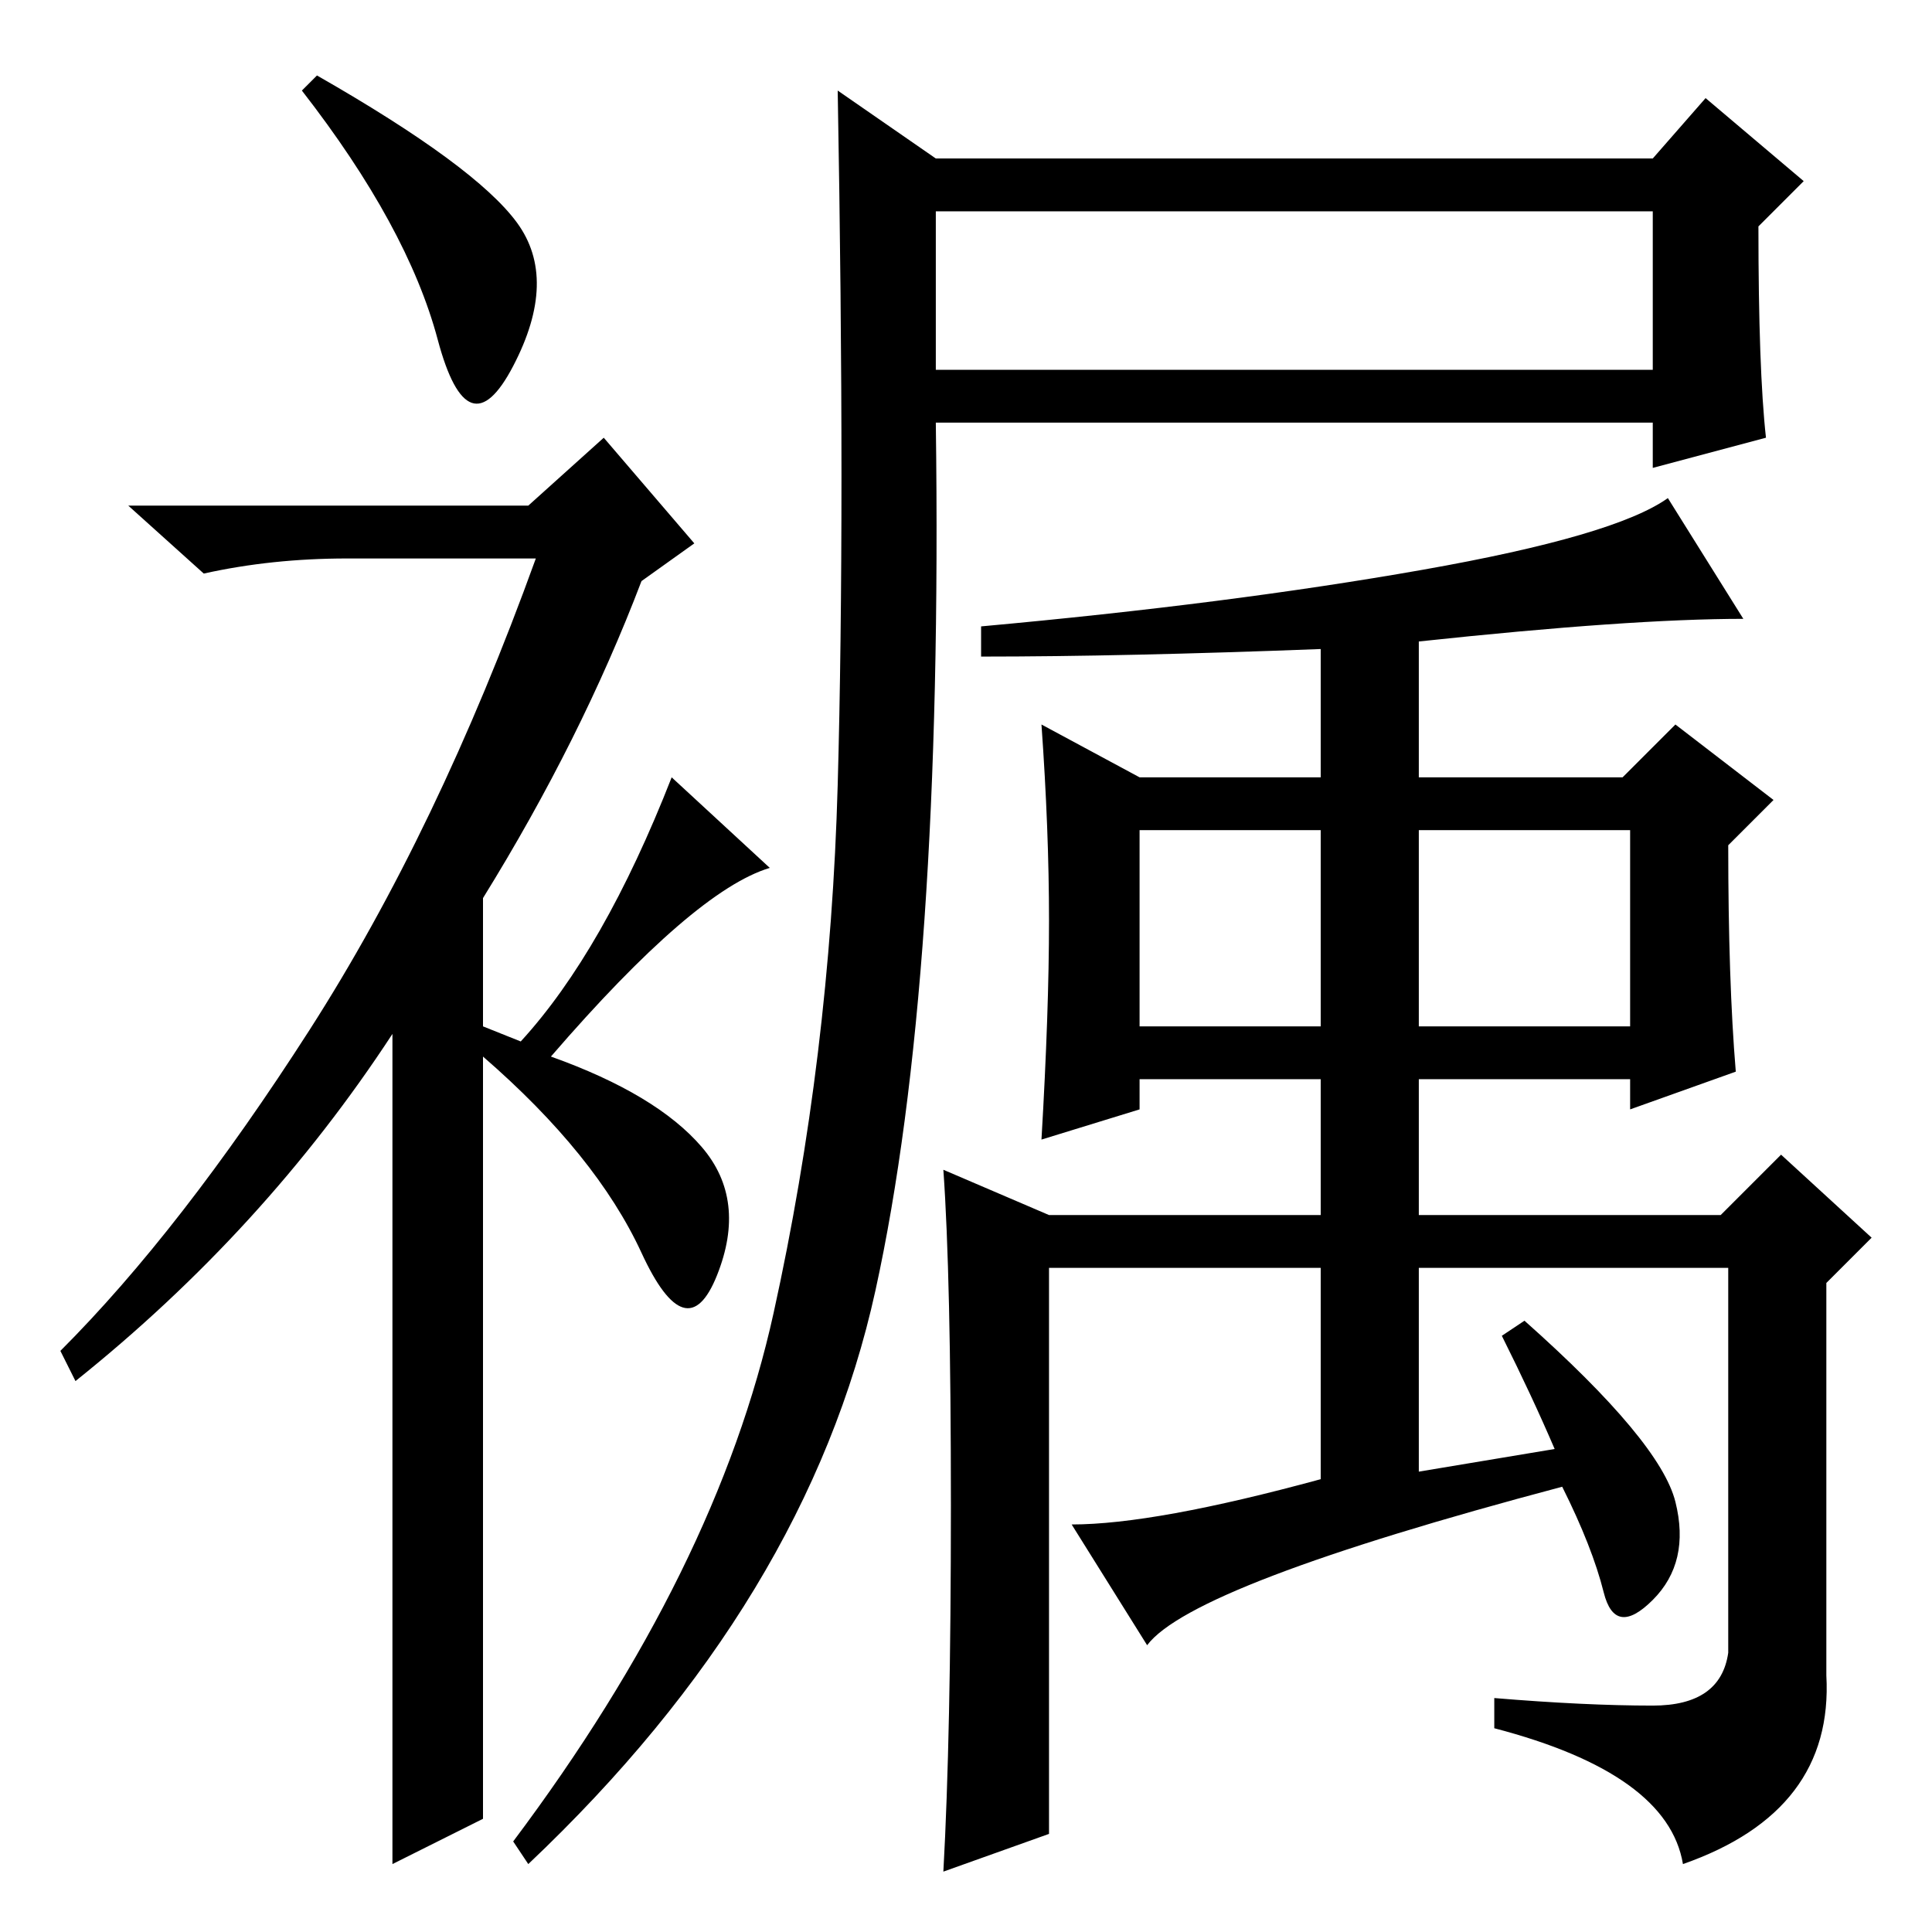 <?xml version="1.0" standalone="no"?>
<!DOCTYPE svg PUBLIC "-//W3C//DTD SVG 1.1//EN" "http://www.w3.org/Graphics/SVG/1.1/DTD/svg11.dtd" >
<svg xmlns="http://www.w3.org/2000/svg" xmlns:xlink="http://www.w3.org/1999/xlink" version="1.1" viewBox="0 -36 256 256">
  <g transform="matrix(1 0 0 -1 0 220)">
   <path fill="currentColor"
d="M58 211q-4 15 -18 33l2 2q21 -12 26.5 -19.5t-0.5 -19t-10 3.5zM80 198l12 -14l-7 -5q-8 -21 -21 -42v-17l5 -2q11 12 20 35l13 -12q-10 -3 -29 -25q14 -5 20 -12t2 -17t-10 3t-21 26v-101l-12 -6v110q-17 -26 -42 -46l-2 4q16 16 33 42.5t30 62.5h-25q-10 0 -19 -2
l-10 9h53zM102.5 82q7.5 34 8.5 70t0 92l13 -9h95l7 8l13 -11l-6 -6q0 -19 1 -28l-15 -4v6h-95q1 -74 -8 -115t-46 -76l-2 3q27 36 34.5 70zM124 207h95v21h-95v-21zM230 114l-14 -5v4h-28v-18h40l8 8l12 -11l-6 -6v-52q1 -18 -19 -25q-2 12 -25 18v4q12 -1 21 -1t10 7v51
h-41v-27l18 3q-3 7 -7 15l3 2q18 -16 20 -24t-3 -13t-6.5 1t-5.5 14q-49 -13 -55 -21l-10 16q11 0 33 6v28h-36v-75l-14 -5q1 18 1 48.5t-1 44.5l14 -6h36v18h-24v-4l-13 -4q1 17 1 29t-1 26l13 -7h24v17q-26 -1 -45 -1v4q33 3 58.5 7.5t32.5 9.5l10 -16q-15 0 -43 -3v-18
h27l7 7l13 -10l-6 -6q0 -18 1 -30zM151 120h24v26h-24v-26zM188 120h28v26h-28v-26z" />
  </g>

</svg>
